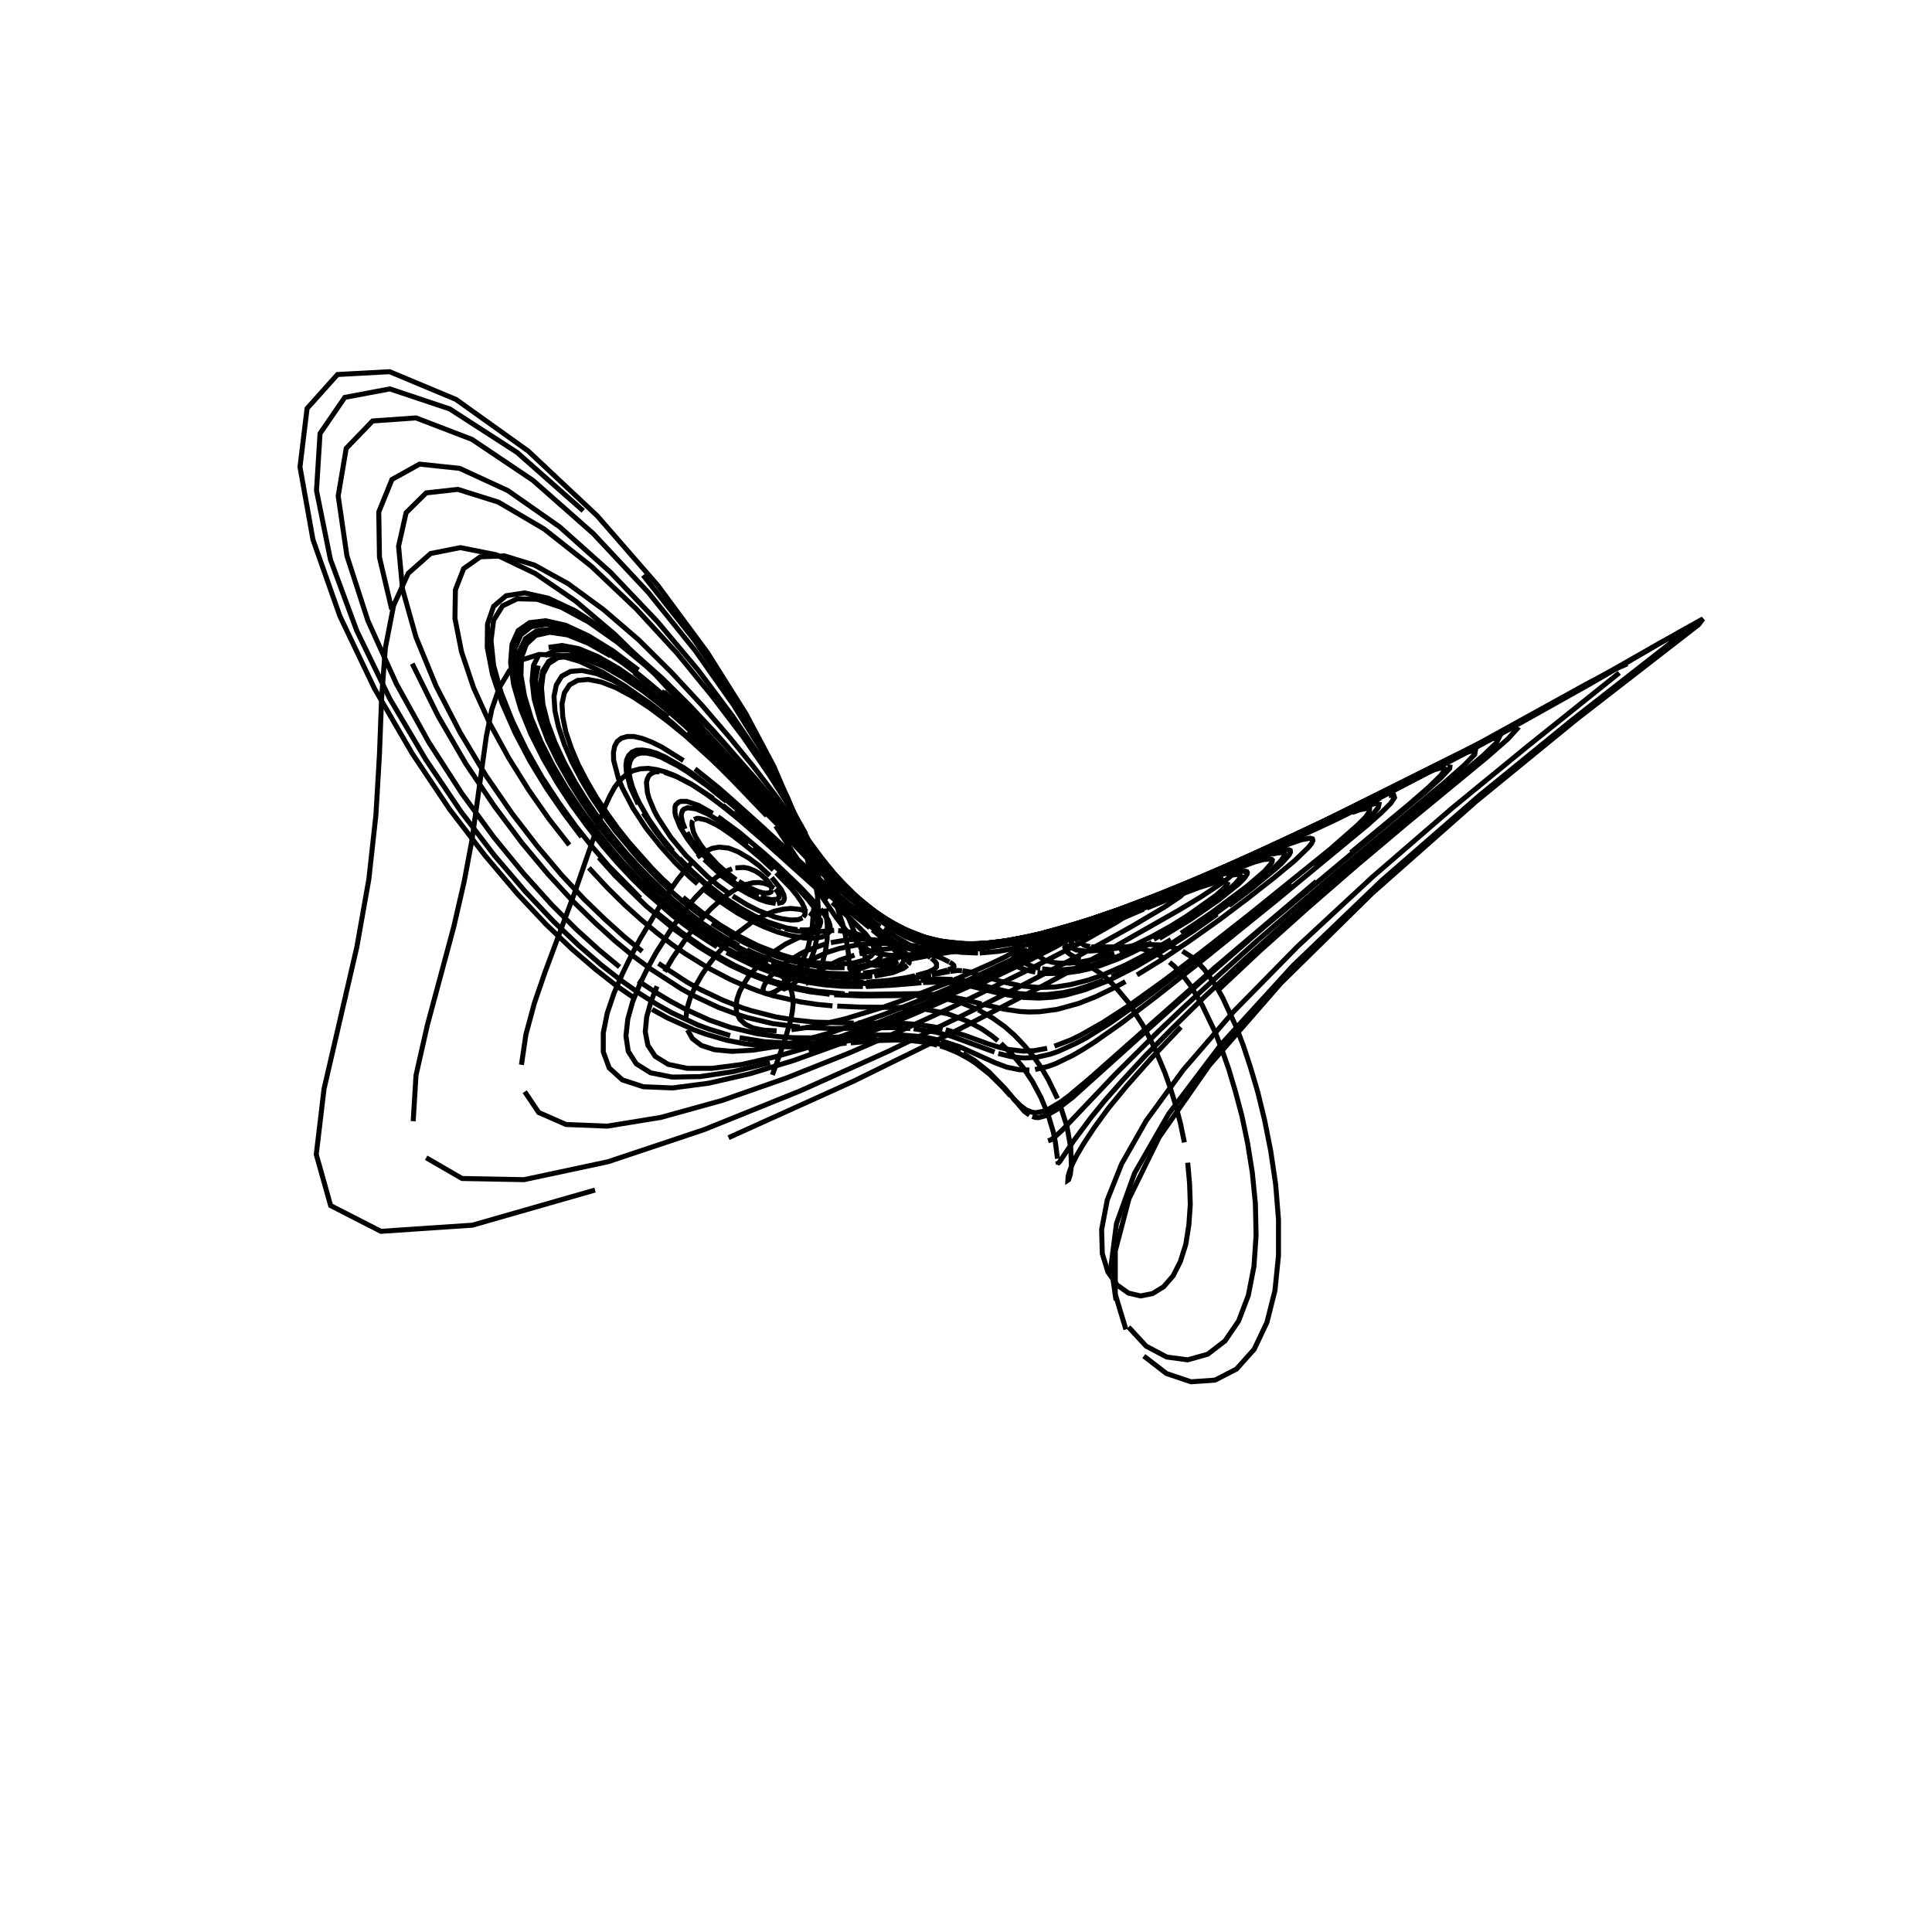<?xml version="1.0" encoding="utf-8" ?>
<svg xmlns="http://www.w3.org/2000/svg" xmlns:cc="http://creativecommons.org/ns" xmlns:dc="http://purl.org/dc/elements/1.1/" xmlns:ev="http://www.w3.org/2001/xml-events" xmlns:inkscape="http://www.inkscape.org/namespaces/inkscape" xmlns:rdf="http://www.w3.org/1999/02/22-rdf-syntax-ns" xmlns:sodipodi="http://sodipodi.sourceforge.net/DTD/sodipodi-0.dtd" xmlns:xlink="http://www.w3.org/1999/xlink" baseProfile="tiny" height="27.093cm" version="1.2" viewBox="0 0 1024.0 1024.0" width="27.093cm">
  <defs/>
  <g fill="none" id="layer1" inkscape:groupmode="layer" inkscape:label="1" stroke="black" stroke-width="0.7mm" style="display:inline">
    <polyline points="409.375,569.75 415.5,552.75 419.125,540.625 420.0,535.875 420.375,531.875 420.125,528.375 419.5,525.375 418.5,522.75 417.125,520.375 415.375,518.25 411.0,514.375 382.75,496.875 373.125,490.25 362.375,481.875"/>
    <polyline points="356.625,477.0 350.5,471.5 337.75,458.625 331.0,451.125 324.25,442.875 317.5,434.0 311.0,424.5 304.75,414.5 299.0,404.0 294.125,393.5 290.25,383.125 287.75,373.25 287.0,364.5 287.875,357.25 290.75,351.75 295.625,348.625 302.25,347.75 310.5,349.375 320.0,353.25 330.25,359.125 341.125,366.5 352.125,375.125 362.875,384.5 383.375,404.0"/>
    <polyline points="392.625,413.5 435.75,458.625 446.125,468.625 459.0,479.75 469.875,487.25 479.125,492.375 489.875,496.625 494.75,498.0 499.375,498.875"/>
    <polyline points="501.625,499.25 510.125,500.25 518.0,500.375 525.625,500.0 535.0,498.875 540.75,497.875 550.5,495.625"/>
    <polyline points="552.5,495.125 565.375,491.625 582.5,486.0 607.25,476.875 622.875,470.5"/>
    <polyline points="627.375,468.75 647.625,460.125 681.25,444.875 735.75,418.875 753.25,410.875 760.125,408.0 764.625,406.75 766.0,407.625 763.75,410.875 757.375,417.125 746.875,426.25 716.0,451.875"/>
    <polyline points="697.75,467.125 643.875,512.875 577.5,571.625 566.5,580.875 562.25,584.0 555.75,587.875 553.125,589.0 548.875,589.75 547.0,589.5 543.875,588.25 541.0,586.125 536.875,582.125"/>
    <polyline points="535.5,580.75 531.5,576.25 524.375,569.25 516.875,563.375 513.875,561.375 507.75,558.0 501.5,555.375 498.375,554.375"/>
    <polyline points="496.75,554.0 493.5,553.125 487.0,552.0 482.0,551.5 474.875,551.25 465.625,551.5 450.875,552.75"/>
    <polyline points="448.625,552.875 430.5,554.5 421.375,554.875 407.375,554.625 394.875,553.25 385.25,551.375 374.125,548.125 367.875,545.875 353.75,539.5 345.625,535.0"/>
    <polyline points="336.75,529.375 326.75,522.5 315.75,513.875 303.375,503.25 289.5,490.0 274.125,473.625 257.0,453.375 238.25,428.875 218.5,399.375 198.5,365.0 180.125,326.5 165.875,286.0 159.0,247.5 162.75,216.5 178.875,198.5 206.5,197.0 241.75,211.75 279.875,239.0 316.5,273.375 348.625,310.25 374.875,345.75 395.25,378.125 410.25,406.375 420.5,430.5 427.0,450.75 430.375,467.625"/>
    <polyline points="431.25,481.5 430.375,493.0 428.25,502.25 425.125,509.75 421.625,515.625 417.875,520.0 414.375,523.25 411.125,525.375 408.5,526.5 406.375,526.75 405.125,526.25 404.5,525.25 404.5,523.75 405.25,521.875 408.25,517.5 412.875,513.0 418.625,508.875 424.75,505.25 427.875,503.75 437.25,500.375"/>
    <polyline points="440.375,499.625 449.0,498.125 456.75,497.75 463.75,498.125 475.125,499.875 488.375,503.75"/>
    <polyline points="489.375,504.0 499.125,507.875 503.125,509.875"/>
    <polyline points="503.375,510.0 504.75,510.875 505.5,511.625 505.625,512.25 504.875,513.125 502.5,514.0"/>
    <line x1="502.25" x2="493.875" y1="514.125" y2="516.375"/>
    <polyline points="493.375,516.375 480.875,518.875 475.25,519.625"/>
    <polyline points="474.25,519.75 461.875,521.0 453.875,521.25 444.5,521.0 433.125,519.75"/>
    <polyline points="430.5,519.375 422.0,517.625 415.75,516.0 405.125,512.375 397.0,509.0 383.25,501.875 372.75,495.25 367.0,491.25 354.625,481.5 347.875,475.625 333.5,461.5 326.0,453.25 318.25,444.0 310.5,433.875 302.875,422.875"/>
    <polyline points="295.5,411.125 288.75,398.75 283.0,386.25 278.375,373.875 275.625,362.125 274.75,351.75 276.25,343.25 280.25,337.25 286.625,334.125 295.25,334.125 305.75,337.25 317.375,343.125 330.0,351.25 342.75,361.0 355.5,372.0 367.75,383.5 379.25,395.0 390.0,406.25 431.125,451.875 448.0,469.625"/>
    <polyline points="452.75,474.125 461.25,481.5 465.125,484.5 472.125,489.25 478.5,492.75 487.0,496.375 494.75,498.5 504.25,500.0 510.875,500.375 521.375,500.0"/>
    <polyline points="523.5,499.875 533.625,498.625 546.0,496.25 561.25,492.375 578.125,487.125"/>
    <polyline points="580.625,486.375 603.5,478.375 636.375,465.75 655.25,458.0 679.5,447.375"/>
    <polyline points="686.875,444.0 714.125,431.125 738.625,418.875 770.75,402.0 812.125,379.375 879.625,340.875 892.0,334.25 890.5,336.875 833.25,381.625 784.125,421.625 732.25,466.75 685.25,511.875 647.25,553.5 619.5,590.25 601.375,621.75 591.75,648.5 588.875,670.875 591.5,689.125"/>
    <polyline points="598.125,703.375 607.5,713.5 618.375,719.25 629.5,720.75 640.125,717.75 649.25,710.75 656.5,700.125 661.625,686.625 664.625,671.25 665.75,654.75 665.375,637.875 663.75,621.5 661.25,605.875 658.25,591.5 654.75,578.375 651.25,566.625 647.625,556.25 644.125,547.25 637.25,532.875 631.0,522.375 628.0,518.375 622.5,512.25 619.875,510.0"/>
    <polyline points="617.375,508.125 612.625,505.375 610.375,504.5 606.125,503.125 602.125,502.375 595.0,501.875 578.375,501.875"/>
    <polyline points="577.75,501.75 574.5,501.0 573.375,500.0 573.25,499.5 574.125,497.75 576.625,495.75"/>
    <polyline points="577.125,495.375 580.625,493.25 588.625,489.375 606.125,481.875"/>
    <polyline points="607.875,481.25 621.375,475.75 635.625,470.375 646.0,467.125 649.5,466.625 650.625,467.0"/>
    <polyline points="650.875,467.375 650.5,468.625 649.0,470.5 644.625,474.5 629.5,485.25 620.25,491.0 610.75,496.25 601.625,500.75 593.25,504.25"/>
    <polyline points="590.625,505.25 581.0,508.25 571.375,510.125 566.75,510.5 561.625,510.5 557.625,510.0 554.125,509.0"/>
    <polyline points="553.5,508.75 551.375,507.375 550.875,506.625 550.875,505.5 552.375,503.375 554.625,501.875"/>
    <polyline points="555.125,501.5 565.625,496.375 581.625,489.875"/>
    <line x1="583.25" x2="646.25" y1="489.25" y2="463.875"/>
    <polyline points="649.5,462.625 664.625,457.0 669.5,455.625 672.875,455.25 673.875,455.375 674.375,455.875 674.25,456.75 673.5,458.0 670.25,461.75 660.75,469.875 642.0,483.875 626.0,494.625"/>
    <polyline points="620.625,498.0 605.5,506.875 596.25,511.625 583.875,517.0 576.75,519.5 567.375,521.875 559.375,523.125 550.625,523.375 541.875,522.625"/>
    <polyline points="540.375,522.375 530.75,520.25 518.75,516.5"/>
    <polyline points="518.25,516.375 514.0,515.125 510.125,514.5"/>
    <polyline points="509.875,514.5 507.5,514.375 503.625,514.875"/>
    <line x1="503.375" x2="493.875" y1="514.875" y2="516.625"/>
    <polyline points="493.375,516.75 480.5,519.125 474.75,519.875"/>
    <polyline points="473.625,520.0 463.75,521.0 452.75,521.375 443.125,521.0 431.375,519.625"/>
    <polyline points="428.625,519.125 423.0,518.0 413.5,515.375 406.25,512.875 398.375,509.625 389.5,505.375 379.75,499.875 374.375,496.5 362.75,488.25 356.5,483.25 343.0,471.125 335.75,464.0 328.25,455.875 320.5,447.0 312.75,437.125 305.0,426.25 297.5,414.75"/>
    <polyline points="290.5,402.5 284.375,389.875 279.375,377.375 276.0,365.375 274.5,354.5 275.25,345.25 278.5,338.5 284.25,334.5 292.25,333.5 302.25,335.75 313.625,340.75 326.125,348.375 338.875,357.75 351.75,368.5 364.125,379.875 386.875,402.875 435.625,456.75 446.625,468.25 451.5,472.875"/>
    <polyline points="456.0,477.0 464.125,483.625 471.25,488.625 480.625,493.875 486.375,496.125 494.125,498.375 499.0,499.375 505.875,500.125 514.625,500.375 522.875,499.875"/>
    <polyline points="525.0,499.75 537.25,498.0 551.875,494.875 567.625,490.5 580.0,486.625"/>
    <polyline points="582.5,485.75 602.625,478.75 638.875,464.875 663.375,454.75 682.125,446.375"/>
    <polyline points="689.625,443.0 706.875,435.0 728.625,424.25 774.75,400.25 795.0,389.25 842.75,362.5 889.625,335.25 902.625,328.0 900.25,331.125 835.75,381.125 782.375,424.75 727.375,473.375 678.875,521.125 640.875,564.75 614.375,602.75 598.375,635.375 591.125,663.0 591.125,686.0 596.75,704.625"/>
    <polyline points="606.25,718.75 618.25,728.0 631.25,732.375 644.0,731.5 655.375,725.625 664.75,715.125 671.5,700.875 675.75,684.0 677.625,665.5 677.625,646.375 676.125,627.75 673.5,610.0 670.25,593.625 666.625,578.75 662.75,565.625 659.0,554.25 655.25,544.375 648.0,528.75 644.625,522.75 638.25,513.75 635.25,510.5 632.375,507.75 626.75,504.125"/>
    <polyline points="624.0,502.875 621.375,502.0 616.25,500.875 609.0,500.625 600.125,501.375 585.75,503.5 576.75,504.125"/>
    <polyline points="575.75,504.125 570.375,503.5 568.125,502.375 567.625,501.625 567.625,500.75 569.0,499.0"/>
    <polyline points="569.375,498.625 574.625,495.125 584.875,490.25 593.375,486.625"/>
    <polyline points="595.0,486.0 627.375,472.75 648.0,465.25"/>
    <polyline points="650.0,464.625 653.375,463.75 655.875,463.5 656.75,463.625 657.5,464.25 656.875,465.875 654.875,468.25 651.375,471.375 643.625,477.5 626.5,489.125 611.5,497.875"/>
    <polyline points="607.875,499.75 597.625,504.75 591.25,507.375 585.375,509.5 577.5,511.875 570.75,513.25 563.25,514.0 557.125,514.0 552.375,513.5"/>
    <polyline points="551.375,513.25 548.625,512.75 544.25,511.0 542.0,509.125 542.0,507.375"/>
    <polyline points="542.125,507.125 543.875,505.25 546.5,503.625 555.0,499.75"/>
    <line x1="555.875" x2="592.375" y1="499.375" y2="485.125"/>
    <polyline points="594.5,484.25 658.5,458.375 671.75,453.625"/>
    <polyline points="674.375,452.75 676.75,452.125 680.125,451.875 680.875,452.375 681.0,453.125 679.0,456.125 674.125,461.125 661.5,471.5 638.75,488.25 620.625,500.25 603.875,510.25 589.25,517.625"/>
    <polyline points="584.875,519.5 576.875,522.5 569.75,524.75 563.375,526.125 555.125,527.125 548.125,527.25 540.375,526.625 533.875,525.5 527.25,523.875"/>
    <polyline points="526.0,523.625 512.375,520.125 505.5,519.125"/>
    <polyline points="504.875,519.125 497.25,518.875 488.0,519.625"/>
    <polyline points="487.125,519.75 472.5,521.375 458.625,522.125"/>
    <polyline points="457.0,522.25 449.875,522.25 434.625,521.0 426.625,519.625 417.5,517.5 410.625,515.375 403.125,512.625 394.75,509.0 385.375,504.25"/>
    <polyline points="380.375,501.25 369.375,494.125 357.0,484.875 343.375,472.875 328.375,457.625 312.625,438.625 304.625,427.625 296.875,415.875 289.625,403.375 283.125,390.5 277.875,377.5 274.125,365.0 272.25,353.5 272.875,343.875 276.0,336.5 281.625,332.125 289.75,330.875 299.875,333.0 311.625,338.0 324.25,345.75 337.5,355.375"/>
    <polyline points="350.625,366.375 363.375,378.125 375.5,390.125 386.75,401.875 406.5,423.625 436.125,457.0 447.125,468.625 452.0,473.375 460.625,481.125 468.25,486.875 474.875,491.125 483.875,495.5 489.25,497.375 494.375,498.625"/>
    <polyline points="496.875,499.125 503.875,500.125 510.5,500.5 521.125,500.125 533.375,498.625 543.75,496.75 550.0,495.25"/>
    <polyline points="552.125,494.75 575.0,488.25 593.125,482.25 616.375,474.0"/>
    <polyline points="619.5,472.875 643.75,464.5 650.625,462.625 652.125,462.5 653.0,462.75 653.0,463.375 651.875,464.75 649.125,467.0 636.5,475.375 624.875,482.375 584.25,505.5 551.5,523.125 507.875,545.75 452.25,573.125 386.125,603.0"/>
    <polyline points="315.375,630.75 250.375,649.375 201.875,652.625 175.25,639.0 167.625,611.875 171.75,577.125 189.125,502.0 195.5,466.0 199.25,431.875 201.125,399.75 202.25,370.125 204.25,343.375 208.625,320.875 216.375,303.875 228.25,293.375 244.0,290.25 262.875,294.0 283.75,304.0 305.125,318.625 325.875,336.25 345.125,355.125 362.5,374.125 377.625,392.375 390.75,409.25 401.75,424.375"/>
    <polyline points="411.125,437.75 435.625,475.25 443.25,486.375 449.125,494.0 454.0,499.125 456.125,501.0 460.375,503.625 462.375,504.5 466.375,505.625 472.375,506.375 480.375,506.25 484.375,505.875"/>
    <polyline points="486.375,505.75 494.5,505.0 520.0,501.75 535.0,499.125"/>
    <polyline points="536.875,498.75 559.25,493.875 565.5,492.75 567.5,492.875 567.5,493.625 566.0,495.0"/>
    <polyline points="564.625,496.0 556.25,500.875 546.125,506.125 521.0,518.25 496.125,529.5 464.5,542.375 446.75,549.0 428.375,555.125 410.0,560.375 392.75,564.25 377.25,566.25 364.25,566.25 354.125,564.125 347.25,559.875 343.375,554.0 342.0,546.875 342.75,539.0 345.0,530.875 348.25,522.75"/>
    <polyline points="352.25,515.0 356.5,507.75 365.125,495.25 373.125,485.625 376.75,481.75 383.25,475.875 388.75,472.0 391.25,470.625 395.5,468.75 399.125,467.875 402.25,467.75 404.875,468.125 408.0,469.25 410.25,470.75"/>
    <polyline points="410.875,471.25 412.25,472.75 413.0,474.5 412.875,475.625 411.75,476.625 408.75,476.875 403.125,475.375"/>
    <polyline points="402.0,475.0 395.375,471.75 390.875,469.0 384.25,464.125 379.0,459.625 372.25,452.625 366.375,445.0 364.125,441.125"/>
    <polyline points="363.125,439.375 361.75,435.875 361.125,432.875 361.125,431.625 361.75,429.625 362.5,428.875 364.375,428.125 369.0,428.75 375.0,431.375 382.0,435.625 389.5,441.0 396.875,447.0"/>
    <polyline points="399.375,449.0 412.625,460.875 424.375,472.5 428.0,476.5 431.625,481.125 433.0,483.125 434.25,485.875"/>
    <polyline points="434.625,486.625 435.0,488.75 434.375,491.0 432.5,492.625 430.375,493.375 425.125,493.75 422.375,493.5 416.0,492.25"/>
    <polyline points="414.25,491.75 405.875,488.875 398.625,485.5 393.25,482.5 384.375,476.875 374.625,469.5 364.25,460.0 353.625,448.625 347.0,440.0 340.875,430.875"/>
    <polyline points="338.25,426.25 334.125,417.25 332.0,409.125 331.75,405.625 332.125,402.75 333.25,400.375 335.0,398.625 337.375,397.625 340.375,397.5 343.875,398.0 348.0,399.25 352.5,401.25 362.375,406.875 367.625,410.5 383.625,422.875 394.0,431.75 412.75,448.75"/>
    <polyline points="416.875,452.5 441.0,474.0 453.5,484.25 473.25,499.125"/>
    <polyline points="474.25,499.875 478.625,503.625 480.875,506.125 482.0,508.625 481.875,510.375 481.25,511.25"/>
    <polyline points="481.0,511.625 478.875,513.25 473.25,515.5 463.5,517.375"/>
    <polyline points="462.25,517.5 453.875,518.125 447.0,518.125 434.625,517.125 421.625,514.625 415.5,513.0 408.75,510.75"/>
    <polyline points="405.125,509.375 393.25,504.0 379.25,496.125 368.625,488.875 356.875,479.625 344.0,467.875 337.25,461.0 323.125,444.875 315.875,435.625 308.875,425.625 302.125,414.875 295.875,403.75 290.375,392.5 286.125,381.25 283.125,370.5 282.0,360.875 282.75,352.75 285.75,346.75"/>
    <polyline points="290.75,343.125 297.875,342.125 306.625,343.75 316.875,348.0 328.0,354.375 339.625,362.5 351.25,371.875 362.75,382.0 384.25,402.875 425.625,447.25 443.25,465.375 448.125,470.125 457.0,477.875 464.875,484.0 468.375,486.375 475.0,490.375 481.125,493.375 486.625,495.625 491.75,497.25 499.0,498.875 512.0,500.25 518.125,500.25 531.75,499.125"/>
    <polyline points="478.125,492.0 483.875,494.625 491.75,497.25 496.75,498.5 503.625,499.625 512.25,500.25 520.375,500.125 528.25,499.5 534.125,498.625"/>
    <polyline points="536.125,498.375 544.125,496.875 558.875,493.25 572.875,489.0 595.0,481.375"/>
    <polyline points="598.125,480.125 616.0,473.375 633.375,466.25 668.875,450.625 703.125,434.5 772.5,399.875"/>
    <polyline points="782.875,394.875 790.625,391.625 794.5,391.0 793.125,393.75 785.625,400.875 705.75,467.75 681.5,488.875 658.75,509.375 638.5,528.25 621.125,545.25 606.625,560.0 595.0,572.625 585.625,583.25 578.5,592.0 569.0,604.75 561.625,615.75 561.125,616.25 560.75,616.125 560.625,615.375"/>
    <polyline points="560.5,614.125 559.375,605.5 558.25,599.875 555.5,590.75 551.75,581.75 547.375,573.5 542.5,566.125 537.375,559.875 530.5,553.0"/>
    <polyline points="528.875,551.625 525.5,548.875 520.625,545.5 512.75,541.25 502.375,537.375 490.75,535.0"/>
    <polyline points="489.25,534.875 478.625,534.0 455.125,533.75 443.75,533.25"/>
    <polyline points="441.25,533.125 433.25,532.375 424.125,531.0 409.75,527.75 401.5,525.125 392.125,521.375 387.0,519.125 375.75,513.25 363.0,505.375 355.875,500.375 348.25,494.5 340.0,487.625 331.25,479.75 322.0,470.625 312.125,460.0"/>
    <polyline points="301.75,447.875 291.0,434.125 280.25,418.75 269.625,401.75 259.625,383.5 251.0,364.5 244.625,345.5 241.125,327.75 241.375,312.625 245.75,301.375 254.625,295.125 267.375,294.625 283.25,299.5 301.125,309.375 319.875,323.125 338.5,339.125 356.0,356.5 372.125,373.875 386.625,390.75 399.375,406.375 410.375,420.75 446.875,470.125"/>
    <polyline points="451.625,476.25 459.375,485.75 465.75,492.5 471.125,497.125 475.875,500.25 478.125,501.375 480.25,502.375 484.375,503.625 490.125,504.625 499.25,504.875 508.0,504.125"/>
    <polyline points="509.625,504.0 518.0,503.0 535.625,500.25 541.75,499.625 542.875,499.75"/>
    <polyline points="543.25,499.875 543.5,500.125 543.25,500.75 541.0,502.625 532.625,507.25 525.25,510.75 502.375,520.875 477.5,530.5 468.0,533.875 448.0,540.0 428.5,544.5 419.5,545.75"/>
    <polyline points="411.625,546.375 404.75,546.0 399.125,544.875 395.0,542.875 392.125,540.25 390.5,537.0 390.125,533.5 390.625,529.625 392.0,525.625 394.125,521.625 396.625,517.75 402.75,510.75 409.5,504.875 416.375,500.375 423.0,497.125 429.125,495.0 434.625,493.75 442.125,493.125"/>
    <polyline points="444.25,493.25 448.375,493.625 453.5,494.75 458.875,496.75 462.75,499.0 465.875,501.75 466.875,503.375 467.25,505.25"/>
    <polyline points="467.25,505.75 466.375,507.75 464.625,509.25 462.75,510.25 460.5,511.125 455.5,512.25 449.125,512.875"/>
    <polyline points="447.625,512.875 441.0,512.875 433.125,512.125 421.0,509.75 412.25,507.125 405.75,504.75 394.75,499.75 386.5,495.125 377.25,489.375"/>
    <polyline points="372.375,485.875 361.875,477.75 356.25,472.875 350.5,467.5 338.375,455.0 325.875,440.0 319.75,431.625 313.75,422.75 308.25,413.5 303.25,404.0 299.125,394.5 296.0,385.25 294.125,376.75 293.625,369.125 294.875,363.0 297.75,358.375 302.375,355.875 308.5,355.375 316.125,357.0 324.625,360.5 334.125,365.75 343.875,372.375 354.0,380.125"/>
    <polyline points="363.875,388.5 373.625,397.25 382.875,406.125 433.125,457.125 447.875,471.0 456.25,478.0 467.0,485.75 476.25,491.125 481.875,493.75 489.375,496.625"/>
    <polyline points="491.75,497.25 494.0,498.0 502.5,499.75 514.0,500.875 521.125,500.875 528.0,500.375 538.25,498.875"/>
    <polyline points="540.0,498.625 550.75,496.25 562.5,493.0 575.75,488.75 594.25,482.125"/>
    <polyline points="597.25,481.0 622.25,471.125 645.625,461.25 719.625,427.875 731.75,423.0"/>
    <polyline points="736.125,421.625 738.75,421.5 739.125,422.75 737.125,425.75 732.375,430.5 725.0,437.125 676.75,477.0 636.25,509.75 613.25,527.875 594.625,542.125 579.875,552.5 573.75,556.375 568.375,559.5 559.25,563.875 555.375,565.25 548.625,566.875"/>
    <polyline points="545.625,567.125 540.375,567.0 533.625,565.625 527.625,563.375 508.5,554.75 498.75,551.625"/>
    <polyline points="497.125,551.125 488.875,549.5 476.875,548.5 463.625,548.625 450.75,549.375"/>
    <polyline points="448.375,549.5 432.75,550.125 420.375,550.0 413.25,549.5 401.25,547.875 387.0,544.5 375.875,540.625 362.75,534.625 355.25,530.625 347.125,525.75 338.25,519.875"/>
    <polyline points="328.375,512.5 317.5,503.5 305.5,492.625 292.25,479.375 277.625,463.125 261.75,443.75 244.75,420.5 227.25,393.375 210.125,362.5 195.0,329.0 183.875,294.625 179.25,262.875 183.5,237.625 197.5,223.125 220.5,221.5 250.125,232.875 282.5,254.625 314.5,282.875 343.625,314.0 368.5,344.875 388.75,373.625 404.75,399.375 416.75,421.75 425.5,440.875 431.625,457.0 435.5,470.375"/>
    <polyline points="437.625,481.5 438.5,490.625 438.375,498.125 437.5,504.25 436.25,509.0 434.75,512.875 433.25,515.75 430.625,519.25 428.625,520.375 428.625,519.875 429.75,518.25 432.25,516.0 437.875,512.375 445.0,508.875 452.875,506.25"/>
    <polyline points="455.5,505.5 463.375,503.75 473.625,502.5 483.0,502.0 510.75,502.0"/>
    <polyline points="512.5,502.0 519.25,501.75 530.625,500.625 542.0,498.625 554.25,495.625"/>
    <polyline points="556.125,495.125 568.125,491.5 587.125,485.0 623.25,470.875"/>
    <polyline points="627.375,469.125 675.75,448.125 709.375,433.0 721.25,428.125 725.875,426.625 729.25,425.875 730.875,426.25 730.5,428.0 728.0,431.125 723.125,435.875 716.0,442.25 696.25,458.75"/>
    <polyline points="684.375,468.375 646.875,498.375 613.625,524.125 604.375,531.0 588.375,542.25 575.5,550.25 570.0,553.125 560.625,557.375 556.625,558.75 549.5,560.375 543.5,560.75 540.75,560.625 535.75,560.0 529.125,558.375"/>
    <polyline points="527.125,557.625 504.0,549.125 495.75,547.0 484.25,545.25"/>
    <polyline points="482.5,545.125 473.625,544.625 441.375,545.125 427.0,544.625"/>
    <polyline points="423.875,544.375 409.375,542.5 396.25,539.375 391.375,537.875 380.625,533.875 368.125,528.0 361.125,524.125 345.125,513.75 336.0,507.0 326.125,498.875 315.25,489.0 303.375,477.375 290.5,463.375 276.625,446.75 262.0,427.25 246.875,404.75 232.125,379.375 218.5,351.75"/>
    <polyline points="207.625,323.0 201.125,295.375 200.75,271.375 207.75,254.125 222.375,246.0 243.625,248.25 269.125,260.0 296.625,279.25 323.5,303.25 348.25,329.25 370.0,355.125 388.25,379.5 403.25,401.625 415.375,421.125 424.75,437.875 432.0,452.25 437.5,464.25 441.625,474.375 446.625,489.75 448.0,495.5 449.5,503.875 450.125,511.125"/>
    <polyline points="450.375,512.5 450.5,513.5 451.25,514.5 453.375,514.375 463.125,510.875 470.75,508.625 479.125,506.75 487.75,505.375"/>
    <polyline points="489.875,505.0 523.125,500.75 541.25,497.375"/>
    <polyline points="543.25,497.0 559.875,492.875 595.0,482.75"/>
    <polyline points="596.5,482.375 598.875,482.125 600.0,482.375 599.125,483.75 597.75,484.875 591.875,488.75 571.625,500.25 545.875,513.625 505.875,533.25 479.75,545.25 449.75,558.25 416.75,571.375 382.75,583.25 350.25,592.25 321.875,596.875 300.0,596.0 285.5,589.625 278.125,578.625"/>
    <polyline points="276.375,564.375 278.75,548.25 283.25,531.625 288.875,515.25 304.625,473.0 318.0,434.375 320.625,427.625 323.25,421.875 325.875,417.125 328.875,413.25 332.0,410.5 335.5,408.5 339.375,407.5 343.5,407.25 347.875,407.875 352.625,409.125 357.5,411.0 367.625,416.375 378.0,423.125"/>
    <polyline points="383.125,426.875 402.375,442.375 441.0,475.75 461.0,491.75"/>
    <polyline points="462.375,492.875 470.0,499.125 473.25,502.5 474.625,504.25 475.375,505.75 475.75,507.125 475.5,508.75"/>
    <polyline points="475.375,509.25 474.375,510.625 473.125,511.625 469.5,513.375 463.375,515.0 457.5,515.75"/>
    <polyline points="456.25,515.875 450.375,516.25 439.5,515.875 432.875,515.125 425.5,513.75 417.0,511.625 410.625,509.625 399.75,505.25 395.875,503.375"/>
    <polyline points="391.625,501.25 382.625,496.125 372.625,489.625 367.25,485.625 355.75,476.25 343.125,464.5 329.75,450.0 323.0,441.625 316.25,432.5 309.625,422.875 303.375,412.625 297.75,402.125 292.875,391.5 289.25,381.0 287.0,371.25 286.375,362.625 287.625,355.625 290.875,350.5 296.125,347.625 303.125,347.25 311.625,349.25"/>
    <polyline points="321.375,353.5 331.875,359.75 342.875,367.5 353.875,376.375 364.75,385.875 385.125,405.5 425.0,447.5 437.0,459.75 451.75,473.625 463.75,483.25 473.875,489.625 482.75,494.0"/>
    <polyline points="485.5,495.125 490.625,496.875 497.75,498.625 504.5,499.75 508.625,500.125 518.625,500.375 530.125,499.5 537.625,498.375"/>
    <polyline points="539.625,498.0 555.5,494.375 566.375,491.25 584.0,485.5 598.875,480.0"/>
    <polyline points="602.125,478.75 629.75,467.75 663.375,453.125 685.75,442.75 751.25,411.5 759.25,407.875 765.375,405.625"/>
    <polyline points="768.625,405.25 768.375,407.25 764.0,412.0 755.25,419.875 669.75,491.5 635.25,521.5 568.375,581.75 560.25,588.0 554.625,591.25 550.375,592.375 548.625,592.25 547.125,591.75"/>
    <polyline points="545.625,591.0 542.875,589.0 532.625,576.875 524.125,568.125 516.625,562.125 510.375,558.375"/>
    <polyline points="508.875,557.625 501.0,554.25 491.375,551.75 484.75,550.75 479.625,550.375 466.875,550.375"/>
    <polyline points="464.875,550.5 434.875,552.625 419.75,553.0 405.125,552.125 392.0,550.0"/>
    <polyline points="387.0,548.875 376.0,545.5 369.875,543.25 356.0,536.75 348.0,532.25 339.25,526.75 329.5,519.875 318.75,511.5 306.75,501.125 293.375,488.375 278.5,472.625 262.125,453.5 244.375,430.25 225.625,402.5 206.625,370.375 189.125,334.375 175.125,296.5 167.75,260.0 169.625,229.75 182.75,210.625 206.625,206.125 238.375,216.75 274.0,239.75 309.125,270.75"/>
    <polyline points="340.875,304.875 367.75,338.875 389.125,370.5 405.5,398.375 417.375,422.625 425.5,443.0 430.625,460.125 433.25,474.375 434.0,486.125 433.25,495.75 431.625,503.5 429.375,509.75 426.625,514.625 423.875,518.375 419.0,522.875 415.625,524.125 414.75,523.75 414.375,523.0 414.625,521.875 416.5,518.75 420.0,515.25 422.25,513.5"/>
    <polyline points="424.75,511.75 430.125,508.5 438.875,504.625 444.75,502.75 453.375,501.0 461.375,500.125 471.0,500.0 486.875,501.5"/>
    <polyline points="488.5,501.75 509.5,504.75 518.375,505.125"/>
    <polyline points="519.25,505.125 529.125,504.25 534.625,503.25 542.75,501.25"/>
    <polyline points="543.75,501.0 561.625,495.5 580.875,488.625"/>
    <polyline points="582.875,487.875 614.0,475.75 665.375,454.375"/>
    <polyline points="669.875,452.5 678.5,449.0 689.625,445.125 694.375,444.25 695.625,444.625 695.875,445.5 695.125,447.125 693.25,449.375 686.25,456.125 675.25,465.25 661.375,476.125 646.125,487.625 630.625,498.625 616.0,508.5 602.625,516.75"/>
    <polyline points="596.5,520.25 590.875,523.375 580.5,528.375 571.625,531.875 560.25,535.0 550.875,536.25 545.5,536.375 540.625,536.125 532.25,534.875 521.875,532.5"/>
    <polyline points="520.25,532.125 510.625,529.625 503.125,528.125 492.625,526.875 489.125,526.75"/>
    <polyline points="488.0,526.625 461.125,527.0 449.75,526.75"/>
    <polyline points="447.625,526.75 433.125,525.375 424.5,523.875 410.875,520.375 398.75,516.0 389.5,511.75 373.5,502.75 361.125,494.125 347.0,482.875"/>
    <polyline points="339.375,476.0 322.875,459.25 314.125,449.125 305.125,437.875 296.125,425.375 287.25,411.875 279.0,397.375 271.625,382.25 265.625,367.125 261.625,352.625 260.25,339.5 261.625,328.75 266.375,321.125 274.125,317.375 284.625,317.625 297.5,321.875 311.875,329.625 327.0,340.25 342.125,352.75 356.875,366.25 370.625,380.25 383.5,394.0 395.0,407.0 414.75,430.375"/>
    <polyline points="423.125,440.375 437.0,457.0 448.25,469.875 457.5,479.375 465.375,486.375 468.875,489.125 478.125,495.0 486.375,498.5 491.25,499.875 498.375,501.125 502.75,501.5 509.25,501.5"/>
    <polyline points="511.25,501.5 519.5,501.0 537.25,498.375 548.875,495.875 560.375,493.0"/>
    <polyline points="562.125,492.625 575.125,489.5 578.0,489.25 578.875,489.625 577.0,491.625 572.875,494.375 559.375,501.875 543.25,510.125 519.125,521.75"/>
    <polyline points="503.625,528.875 485.75,536.875 465.625,545.25 443.5,553.875 420.5,562.125 397.375,569.125 375.625,574.125 356.5,576.625 341.0,576.0 329.875,572.375 322.875,566.0 319.75,557.5 319.75,547.5 321.875,536.875 325.5,526.25 330.0,515.875 334.75,506.125 339.5,497.25 352.25,476.125 359.125,466.25 364.75,459.25 367.25,456.625"/>
    <polyline points="369.5,454.375 373.75,451.375 377.5,449.625 381.125,449.0 386.125,449.5 391.0,451.375 397.0,454.875 402.375,458.875 408.0,464.125"/>
    <polyline points="409.0,465.125 414.0,471.375 415.375,474.125 415.75,475.875 415.5,477.25 414.625,478.25 411.875,478.875"/>
    <polyline points="411.125,478.875 406.375,478.0 402.75,476.75 397.0,474.0 392.0,471.125 382.875,464.5 373.25,455.5"/>
    <polyline points="371.375,453.5 369.5,451.5 364.5,444.875 360.5,438.375 358.125,432.5 357.75,430.75 357.75,427.75 358.125,426.625 359.75,425.125 360.875,424.75 364.0,424.75 370.25,426.875 377.75,431.125"/>
    <polyline points="380.5,432.875 391.75,441.125 405.25,452.5 412.5,459.0 424.375,470.375 433.875,480.5"/>
    <polyline points="434.875,481.75 439.0,487.75 439.875,490.25 440.125,492.25 439.625,493.875 437.875,495.625 435.75,496.625 433.0,497.125"/>
    <polyline points="431.875,497.25 426.75,497.25 418.375,495.75 412.125,494.0 405.0,491.25 399.625,488.75 390.75,483.875 380.75,477.25 373.5,471.75"/>
    <polyline points="369.75,468.5 365.875,465.125 358.0,457.375 350.125,448.625 342.375,438.875 335.5,428.375 329.875,417.625 327.75,412.5 325.25,403.0 325.125,399.0 325.75,395.625 327.125,393.0 329.375,391.25 332.375,390.375 336.0,390.375 340.375,391.375 345.25,393.25 350.625,395.875 362.25,403.125"/>
    <polyline points="368.375,407.5 380.5,417.25 386.375,422.375 403.125,437.375 430.375,462.625 437.75,469.0 450.125,479.375 460.25,486.875 466.5,491.125"/>
    <polyline points="468.375,492.375 476.375,497.5 491.375,506.25 493.25,507.625"/>
    <polyline points="493.75,507.875 495.75,509.75 496.375,510.75 496.375,512.5 495.0,513.75 491.875,515.25 485.625,517.0"/>
    <polyline points="485.0,517.125 480.625,518.125 471.0,519.625 459.25,520.625"/>
    <polyline points="457.75,520.625 451.0,520.75 441.125,520.25 431.625,519.125 423.375,517.5 414.0,515.0 406.875,512.625 394.875,507.5 390.5,505.25"/>
    <polyline points="385.75,502.75 380.75,499.875 370.0,492.75 358.0,483.75 351.5,478.25 337.625,465.125 330.25,457.25 322.75,448.625 315.125,439.0 307.5,428.625 300.0,417.375 293.0,405.5 286.75,393.125 281.625,380.875 278.0,368.875 276.125,358.0 276.375,348.5 279.0,341.375 284.0,336.75 291.375,335.125 300.75,336.5 311.625,340.875 323.625,347.625"/>
    <polyline points="336.125,356.5 348.75,366.625 361.125,377.75 372.875,389.125 394.25,411.25 439.5,461.0 454.5,475.625 466.5,485.375 473.375,489.875 482.5,494.5 490.625,497.375"/>
    <polyline points="493.125,498.0 498.125,499.125 505.0,500.0 518.0,500.25 530.25,499.125 546.625,496.125"/>
    <polyline points="548.75,495.625 564.25,491.5 576.375,487.75 592.625,482.25 615.375,473.75"/>
    <polyline points="619.0,472.375 635.5,465.875 661.5,454.875 690.5,441.625 709.75,432.375 748.625,412.75 782.75,394.625 840.5,362.75 855.375,354.875 862.5,351.875"/>
    <polyline points="858.25,356.625 809.25,395.875 769.75,428.25 727.5,464.75 687.75,501.625 653.75,536.25 627.0,567.25 607.5,594.0 594.5,616.875 586.875,636.0 583.875,651.75 584.25,664.5 587.25,674.25 592.125,681.125 598.125,685.375 604.5,686.875 610.875,685.625 616.75,682.0 621.75,676.25 625.625,668.625 628.5,659.5 630.125,649.25 630.875,638.375 630.5,627.25 629.5,616.25"/>
    <polyline points="627.75,605.5 625.625,595.25 623.125,585.75 620.375,576.875 617.5,568.75 611.625,554.75 605.875,543.625 598.0,531.25 591.0,522.875 586.875,518.875 583.25,515.875 573.5,509.375"/>
    <polyline points="572.5,508.875 567.0,505.75 565.0,504.125 564.375,502.125 565.875,499.875"/>
    <polyline points="566.25,499.5 571.0,496.375 577.375,493.125 590.625,487.375"/>
    <polyline points="592.25,486.75 620.625,475.125 648.25,464.625"/>
    <polyline points="650.5,463.875 658.0,461.875 660.25,461.75 660.875,462.0 661.125,462.5 661.0,463.25 659.625,465.375 656.5,468.5 645.75,477.125 630.75,487.5 614.5,497.375"/>
    <polyline points="610.5,499.625 599.25,505.25 592.25,508.375 582.875,511.875 577.25,513.5 572.25,514.625 563.625,515.875 555.125,516.0 549.875,515.5"/>
    <polyline points="548.75,515.25 544.75,514.375 540.0,512.75 537.375,511.0 536.5,509.5"/>
    <polyline points="536.5,509.25 537.0,507.875 537.875,507.0 540.75,505.125 544.625,503.375"/>
    <line x1="545.25" x2="571.625" y1="503.125" y2="492.875"/>
    <polyline points="573.25,492.25 606.25,479.5 633.875,468.125"/>
    <polyline points="637.375,466.75 663.625,456.125 676.875,451.375 681.5,450.375 683.0,450.375 683.875,450.75 684.0,451.625 683.375,453.0 679.625,457.25 676.5,460.125 663.0,471.25 651.375,480.0"/>
    <polyline points="645.125,484.5 632.375,493.5 613.75,505.5 602.5,512.125 587.5,519.75 574.875,524.625 564.5,527.5 558.375,528.5 550.625,529.0 541.875,528.625"/>
    <polyline points="540.0,528.375 530.125,526.625 513.25,522.375 509.75,521.75"/>
    <polyline points="508.875,521.625 504.125,520.875 498.875,520.5 489.25,520.75"/>
    <polyline points="488.375,520.875 471.875,522.25 459.0,522.875"/>
    <polyline points="457.375,522.875 446.125,522.75 437.125,522.0 429.5,520.875 420.625,519.0 410.625,516.125 398.875,511.625 385.125,504.875"/>
    <polyline points="380.0,501.875 368.875,494.625 362.875,490.25 356.5,485.25 342.625,473.125 335.125,465.75 327.375,457.5 319.5,448.375 311.375,438.125 303.25,427.0 295.375,415.0 288.0,402.25 281.375,389.0 276.0,375.75 272.25,362.875 270.625,351.25 271.375,341.5 274.625,334.25 280.75,330.0 289.125,329.0 299.75,331.375 311.875,337.0 324.875,345.0 338.375,355.125"/>
    <polyline points="351.75,366.625 364.75,378.625 376.875,390.875 398.5,414.25 437.25,458.125 453.0,474.375 465.375,485.0 475.625,491.75 478.625,493.375 484.375,495.875 489.75,497.75 494.875,499.0"/>
    <polyline points="497.25,499.5 506.5,500.5 510.875,500.625 523.5,500.0 535.875,498.25 550.375,495.125"/>
    <polyline points="552.5,494.625 572.75,489.0 613.375,475.625"/>
    <polyline points="615.875,474.75 626.125,472.0 627.25,471.875 628.0,472.125 628.125,472.625 625.625,475.125 617.625,480.5 600.125,490.875 586.0,498.75 567.125,509.0 542.25,522.0 510.375,538.125 470.75,557.25 424.25,578.125 373.125,598.75 322.25,615.75 277.75,625.25 244.875,624.625 225.875,613.625"/>
    <polyline points="219.0,594.25 220.5,569.875 226.5,543.375 240.5,491.25 246.0,467.375 250.125,445.375 257.75,390.375 260.625,376.125 264.625,364.5 270.0,355.5 277.0,349.625 285.75,346.875 295.875,347.25 307.125,350.5 319.25,356.25 331.625,363.875 344.0,373.0 356.125,383.0 367.75,393.375 378.5,403.75 388.625,413.875 406.375,432.375"/>
    <polyline points="414.125,440.625 427.625,454.75 439.0,466.125 448.75,474.875 461.0,484.5 471.375,490.875 477.5,493.75 483.125,495.875 488.5,497.5 495.875,499.125 505.0,500.25"/>
    <polyline points="507.125,500.375 517.625,500.375 529.625,499.375 545.625,496.5 558.375,493.25"/>
    <polyline points="560.5,492.625 572.375,489.125 594.375,481.625 611.125,475.25 642.0,462.625"/>
    <polyline points="647.5,460.25 666.625,451.75 700.125,436.0 795.25,388.375 802.125,385.75 803.875,386.5 799.25,391.625 787.5,401.875 745.75,436.25 719.625,458.25 693.0,481.375 667.75,504.0 645.125,525.25"/>
    <polyline points="625.875,544.375 610.0,561.125 597.25,575.5 587.375,587.5 580.0,597.625 574.625,605.75 570.75,612.25 568.25,617.25 566.875,620.875 566.125,623.375 566.0,625.5 566.375,625.25 567.25,622.625 567.875,617.875 567.5,608.25 565.5,597.0 561.875,585.75"/>
    <polyline points="560.5,582.25 555.625,572.25 552.125,566.25 548.5,561.0 543.0,554.25 537.625,548.625 532.5,544.125 526.0,539.5 518.5,535.25"/>
    <polyline points="517.125,534.625 509.125,531.375 502.875,529.75 498.0,528.75 485.75,527.75"/>
    <polyline points="484.5,527.625 457.0,527.875 442.125,527.25"/>
    <polyline points="439.75,527.0 429.0,525.625 419.75,523.75 412.75,521.875 405.0,519.375 396.5,516.0 386.875,511.5 376.125,505.375 370.25,501.75 357.25,492.5 342.5,480.25 326.125,464.25 317.375,454.5"/>
    <polyline points="308.25,443.625 299.125,431.5 289.875,418.125 281.0,403.625 273.0,388.375 266.125,372.75 261.0,357.375 258.25,343.125 258.375,330.75 261.625,321.375 268.25,315.75 278.0,314.25 290.375,317.0 304.625,323.625 319.875,333.5 335.5,345.75 350.875,359.375 365.375,373.75 378.75,388.0 402.0,414.5 441.375,462.0"/>
    <polyline points="446.75,468.25 456.25,478.375 464.25,485.875 471.0,491.25 479.875,496.375 485.25,498.625 490.125,500.125 497.125,501.375 503.625,501.875 510.0,501.875 516.125,501.5"/>
    <polyline points="518.125,501.25 531.75,499.5 546.875,496.5 564.375,492.375"/>
    <polyline points="565.875,492.125 571.625,491.125 572.625,491.375 572.75,491.75 571.75,492.875 568.75,495.0 553.25,503.625 538.125,511.25 516.125,521.75 486.25,535.0 468.375,542.375 449.0,549.875 428.625,557.0"/>
    <polyline points="408.125,563.25 388.5,568.0 371.0,570.625 356.25,570.875 344.875,568.625 337.25,563.875 333.0,557.25 331.75,549.125 332.75,540.125 335.375,530.75 339.125,521.625 343.375,512.875 347.875,504.75 356.75,490.875 364.75,480.125 368.375,475.875 374.625,469.375 379.75,464.875 384.25,462.0 388.0,460.5"/>
    <polyline points="389.75,460.0 394.25,459.75 396.875,460.25 400.25,461.625 403.0,463.375 406.5,466.5 408.25,468.75 409.125,471.25"/>
    <polyline points="409.125,471.625 408.625,472.75 407.625,473.25 405.5,473.375 404.0,473.125 401.5,472.375 397.5,470.625 391.5,467.125"/>
    <polyline points="390.125,466.25 384.625,462.0 380.375,458.25 375.125,452.625 371.5,448.0 368.75,443.625 367.5,440.875 366.75,437.375 366.875,435.5 367.25,434.875"/>
    <polyline points="367.875,434.375 369.375,433.75 370.375,433.75 374.375,434.625 379.375,437.0 383.125,439.25 389.0,443.375 397.125,449.75 402.875,454.625 409.875,461.125"/>
    <polyline points="411.375,462.625 419.375,470.875 422.25,474.375 425.0,478.375 426.25,481.0 426.75,483.125 426.625,484.75 425.75,486.125"/>
    <polyline points="425.375,486.5 422.875,487.5 419.125,487.625 414.0,486.875 411.0,486.125 402.0,482.625 395.625,479.375 388.375,474.875"/>
    <polyline points="385.875,473.125 380.5,469.25 375.0,464.625 363.625,453.5 355.5,443.75 348.625,433.25 346.75,429.75 344.0,423.125 343.125,420.0 342.625,414.75 343.125,412.75 344.0,411.0 345.375,409.875 347.25,409.125 349.5,409.0"/>
    <polyline points="352.25,409.375 358.625,411.625 366.25,415.5 374.375,420.875 382.875,427.25 391.25,434.0 403.25,444.375 439.0,476.5"/>
    <polyline points="441.125,478.375 451.375,487.625 458.875,495.125 461.875,499.125 463.0,501.75 463.125,503.5"/>
    <polyline points="463.125,504.0 462.625,505.5 461.625,506.75 458.0,508.875 452.375,510.375 445.875,511.0 442.875,511.0"/>
    <polyline points="441.25,511.0 431.75,510.125 419.875,507.75 414.375,506.125 401.5,501.125 390.125,495.375 381.625,490.25 372.25,483.75 362.0,475.625"/>
    <polyline points="356.625,470.875 351.0,465.75 345.25,459.875 333.5,446.625 327.625,439.25 321.875,431.25 316.25,422.875 311.125,414.125 306.5,405.25 302.75,396.375 299.875,387.875 298.25,379.875 297.875,373.0 299.125,367.25 301.875,363.0 306.125,360.625 311.75,360.125 318.75,361.5 326.75,364.625 335.5,369.375 344.75,375.5 354.125,382.5 363.625,390.25 381.625,406.625"/>
    <polyline points="390.125,414.875 430.75,455.75 445.5,469.5 453.875,476.5 464.625,484.5 473.875,490.125 479.375,492.875 486.875,496.0 493.625,498.125"/>
    <polyline points="495.75,498.75 505.5,500.625 514.25,501.375 522.375,501.375 528.625,500.875 538.125,499.5"/>
    <polyline points="539.625,499.25 551.375,496.625 562.375,493.5 577.25,488.625 589.75,484.125"/>
    <polyline points="592.5,483.125 618.625,472.875 635.5,465.875 711.375,432.625"/>
    <polyline points="716.625,430.625 721.0,429.125 724.25,428.5 725.875,428.75 725.75,430.25 723.75,433.125 719.5,437.375 705.125,450.0 661.0,485.625 637.875,503.75 617.0,519.625 599.25,532.375 584.625,541.875 572.75,548.625 567.625,551.125 558.875,554.5"/>
    <polyline points="555.0,555.625 548.125,556.875 542.25,557.125 534.625,556.25 530.125,555.25 524.0,553.375 511.25,548.75 501.25,545.75"/>
    <polyline points="499.625,545.375 494.75,544.25 486.5,543.0 476.25,542.25 454.75,542.25"/>
    <polyline points="452.5,542.25 431.625,541.75 422.125,540.75 411.25,539.0 398.5,535.75 393.625,534.25 383.125,530.125 371.0,524.375 364.25,520.625 349.0,510.625"/>
    <polyline points="340.375,504.25 330.875,496.5 320.75,487.375 309.625,476.625 297.625,463.75 284.875,448.625 271.375,431.125 257.5,411.0 243.875,388.25 231.125,363.625 220.5,337.75 213.375,312.375 211.25,289.5 215.25,271.75 225.875,261.25 242.625,259.375 264.125,266.125 288.375,280.375 313.25,300.0 337.125,322.625 358.875,346.25 377.75,369.375 394.0,390.75 407.375,410.125 418.25,427.25 427.125,442.0"/>
    <polyline points="434.25,454.625 444.25,474.25 450.375,488.0 456.75,503.625 459.5,508.875 461.125,510.625 462.125,511.25 464.0,511.75 467.375,511.5 476.125,509.625"/>
    <polyline points="477.75,509.25 495.625,505.875 523.25,501.625"/>
    <polyline points="525.125,501.25 553.0,496.125 556.375,496.0 556.75,496.125 556.75,496.75"/>
    <polyline points="556.375,497.25 554.625,498.75 550.875,501.0 535.25,509.125 513.625,519.25 493.125,528.0 468.0,537.875 454.0,542.75 439.75,547.5 425.375,551.5 411.625,554.625 399.0,556.625 387.875,557.25 378.75,556.375 371.75,554.125 367.0,550.5 364.375,545.875"/>
    <polyline points="363.5,540.375 364.125,534.5 366.0,528.375 368.75,522.375 372.125,516.5 375.75,511.125 379.625,506.125 387.5,497.625 391.25,494.25 398.375,488.875 401.625,486.875 404.75,485.25 410.25,483.0 415.125,481.875 419.125,481.5 424.125,482.0 427.875,483.25"/>
    <polyline points="429.0,483.75 431.375,485.5 432.75,487.125 433.375,488.75 433.25,490.25 431.75,491.75 429.875,492.5 428.25,492.875 423.875,492.875"/>
    <polyline points="422.625,492.75 416.5,491.75 406.875,488.625 400.0,485.5 392.125,481.125 383.25,475.375 373.625,467.875 366.875,461.875 360.0,454.875"/>
    <polyline points="356.625,451.125 350.0,443.0 343.875,434.25 338.75,425.375 336.75,421.0 335.125,416.875 334.0,412.875 333.375,409.25 333.375,406.0 334.0,403.375 335.25,401.25 337.125,399.875 339.5,399.125 342.625,399.125 346.25,399.875 350.25,401.25 359.375,406.0 364.375,409.125 374.625,416.375 385.0,424.75"/>
    <polyline points="390.0,429.0 437.75,471.75 448.25,480.625 464.75,493.625"/>
    <polyline points="466.125,494.625 474.875,501.75 477.125,504.125 478.875,507.0 479.125,507.875 479.0,509.375"/>
    <polyline points="478.875,509.75 477.375,511.75 474.5,513.5 467.625,515.625 463.375,516.375"/>
    <polyline points="462.25,516.5 451.125,517.375 444.0,517.25 435.75,516.5 431.0,515.875 423.125,514.25 417.375,512.75 410.875,510.625"/>
    <polyline points="407.375,509.375 400.0,506.375 387.25,500.0 377.625,494.125 372.5,490.625 361.25,482.125 348.875,471.5 342.375,465.125 335.625,458.125 321.625,441.75 307.875,422.375 301.375,411.875 295.625,400.875 290.625,389.875 286.75,379.125 284.5,369.0 283.875,360.0 285.25,352.75"/>
    <polyline points="288.75,347.5 294.25,344.625 301.625,344.5 310.625,346.75 320.875,351.5 331.875,358.125 343.25,366.375 354.625,375.75 365.75,385.625 376.375,395.875 395.875,415.75 426.625,448.625 443.75,466.125 453.125,474.75 457.375,478.25 465.125,484.125 472.0,488.625"/>
    <polyline points="533.625,498.875 547.5,496.25 558.0,493.5 574.25,488.625 590.5,483.0"/>
    <polyline points="593.5,481.875 618.125,472.5 652.75,457.875 698.375,436.75 751.25,410.75"/>
    <polyline points="761.875,405.625 771.125,401.375 778.25,398.5 782.0,397.75 781.625,399.875 776.0,405.625 765.25,415.125 709.0,462.0 687.0,480.75 665.75,499.125 646.25,516.625 628.875,532.5 614.0,546.625 591.125,569.375 563.0,599.0 558.375,603.25 556.75,604.25 555.5,604.625"/>
  </g>
</svg>

